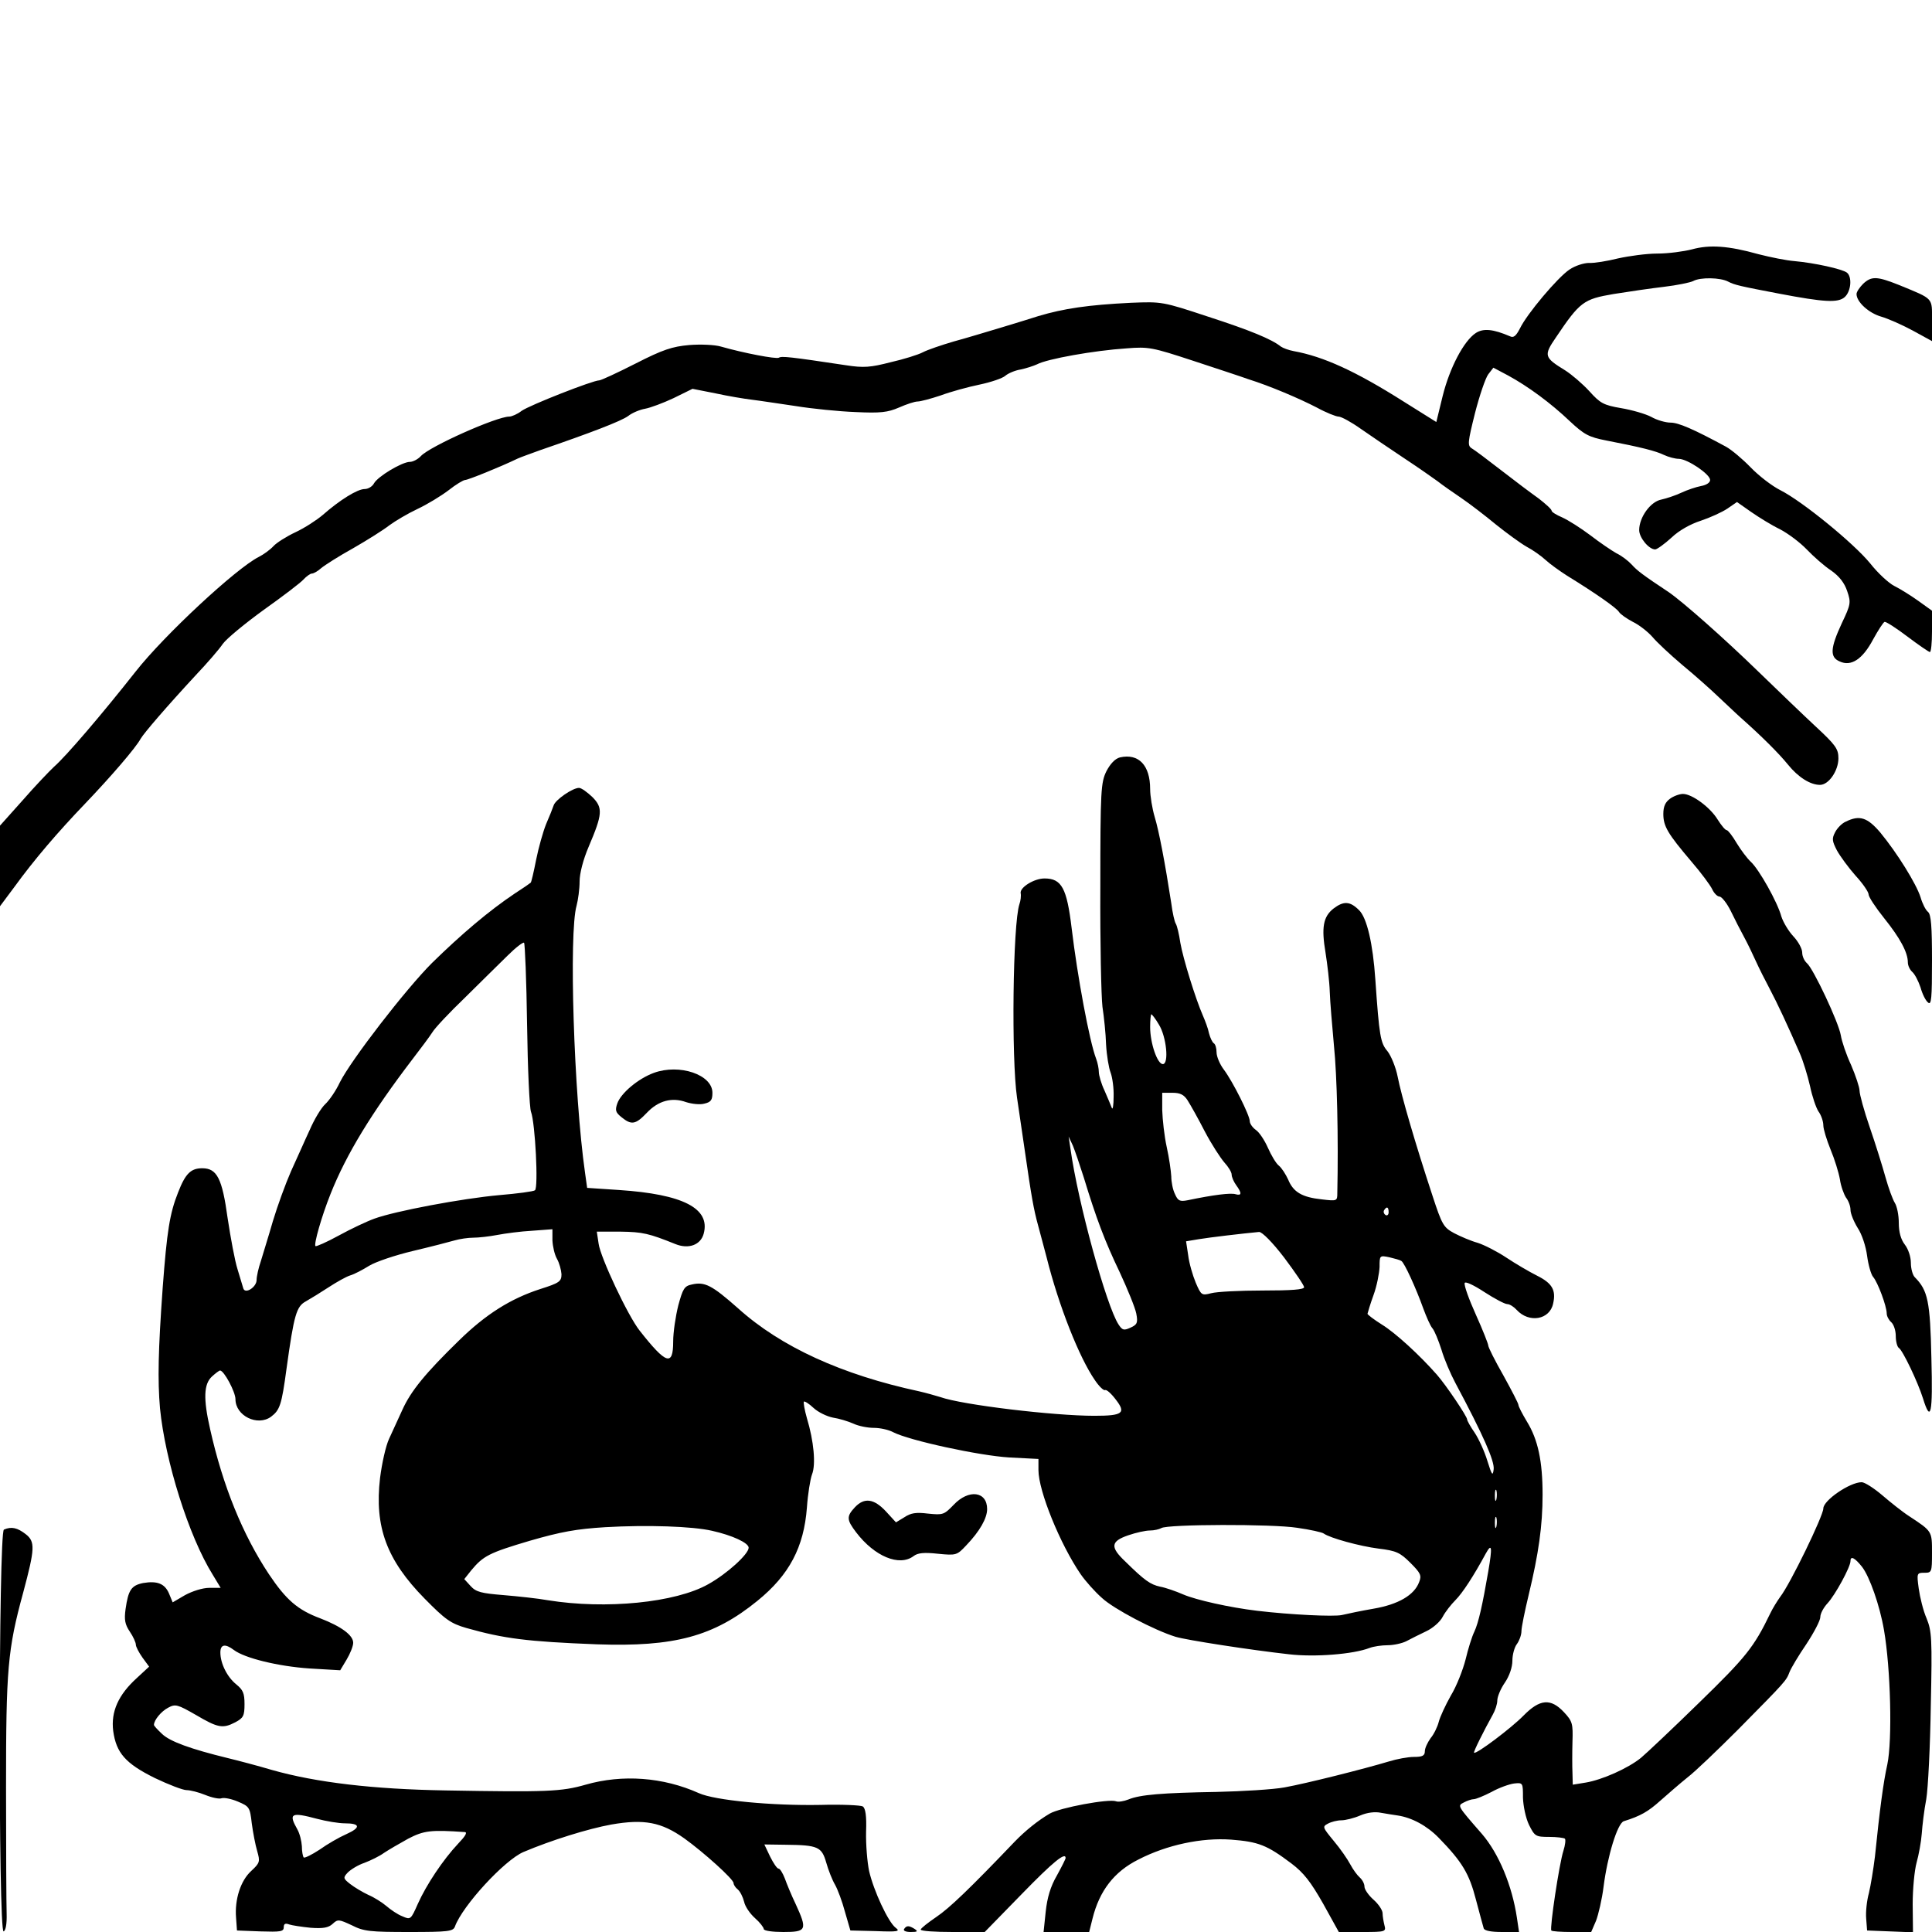 <?xml version="1.0" standalone="no"?>
<!DOCTYPE svg PUBLIC "-//W3C//DTD SVG 20010904//EN"
 "http://www.w3.org/TR/2001/REC-SVG-20010904/DTD/svg10.dtd">
<svg version="1.0" xmlns="http://www.w3.org/2000/svg"
 width="640pt" height="640pt" viewBox="0 0 640 640"
 preserveAspectRatio="xMidYMid meet">

<g transform="translate(0,640) scale(0.1,-0.1)"
fill="#000000" stroke="none">
<path d="M5605 5574 c-27 -7 -79 -14 -115 -14 -36 0 -94 -8 -130 -16 -36 -9
-79 -16 -96 -15 -17 0 -46 -9 -65 -22 -39 -26 -141 -147 -164 -195 -13 -25
-21 -32 -33 -26 -56 24 -88 27 -113 11 -40 -26 -87 -116 -110 -209 l-21 -86
-107 67 c-161 102 -267 150 -366 168 -16 3 -35 10 -42 15 -30 24 -99 53 -241
99 -151 50 -153 50 -255 46 -143 -7 -223 -19 -307 -44 -19 -6 -73 -23 -120
-37 -47 -14 -119 -36 -160 -47 -41 -12 -88 -28 -103 -36 -15 -8 -63 -23 -107
-33 -66 -17 -89 -19 -147 -10 -186 28 -214 31 -223 25 -9 -5 -115 15 -192 37
-20 6 -67 8 -105 5 -56 -5 -87 -15 -177 -61 -61 -31 -115 -56 -121 -56 -21 0
-230 -82 -257 -101 -14 -11 -33 -19 -41 -19 -42 0 -264 -99 -293 -131 -9 -10
-26 -19 -36 -19 -26 0 -106 -48 -119 -71 -5 -10 -19 -19 -31 -19 -24 0 -82
-36 -139 -86 -20 -17 -60 -43 -90 -57 -30 -14 -63 -35 -73 -46 -11 -12 -33
-28 -49 -36 -75 -38 -313 -259 -408 -380 -112 -142 -230 -280 -270 -315 -15
-14 -62 -63 -103 -110 l-76 -85 0 -134 0 -133 47 63 c66 91 143 181 236 278
85 89 167 184 183 214 12 20 84 104 184 212 36 38 76 84 88 102 13 18 74 68
136 113 62 44 121 89 131 100 10 11 23 20 28 20 6 0 20 8 31 18 12 10 59 40
106 66 47 27 101 61 120 76 19 14 61 39 93 54 32 15 78 43 103 62 24 19 49 34
55 34 9 0 116 43 174 71 11 5 45 17 75 28 166 57 268 96 291 113 14 11 39 21
56 24 17 3 60 19 94 35 l63 31 76 -15 c41 -9 95 -18 120 -21 25 -3 90 -13 145
-21 55 -9 145 -18 199 -20 83 -4 107 -1 144 15 25 11 52 20 62 20 9 0 43 9 76
20 32 12 90 28 129 36 38 8 76 21 85 29 9 8 32 18 51 21 19 4 43 12 54 17 33
18 190 46 297 53 73 6 86 3 220 -41 79 -26 161 -53 183 -61 73 -23 169 -64
227 -94 31 -17 64 -30 72 -30 9 0 42 -18 73 -40 32 -22 96 -66 143 -97 47 -31
97 -66 112 -77 15 -12 51 -37 79 -56 28 -19 80 -59 115 -88 35 -28 80 -61 101
-73 21 -11 49 -31 63 -44 14 -13 46 -36 71 -52 96 -59 164 -107 172 -120 4 -7
25 -22 46 -33 21 -10 50 -33 65 -50 14 -17 59 -59 98 -92 40 -33 93 -80 118
-104 25 -23 59 -56 76 -71 71 -63 127 -119 157 -156 34 -42 74 -67 106 -67 29
0 61 47 61 88 0 31 -9 44 -76 106 -42 39 -127 121 -189 181 -112 109 -251 232
-298 264 -86 57 -104 71 -122 91 -11 12 -33 29 -50 37 -16 9 -56 36 -87 60
-32 24 -73 50 -93 59 -19 8 -35 18 -35 22 0 5 -19 22 -42 40 -24 17 -80 59
-125 94 -45 35 -89 68 -98 73 -14 9 -13 20 11 116 15 59 35 117 44 129 l17 22
49 -26 c66 -36 141 -91 205 -152 47 -44 63 -52 119 -63 119 -23 165 -35 192
-48 15 -7 37 -13 50 -13 29 -1 103 -51 103 -70 0 -9 -13 -17 -30 -20 -16 -3
-46 -13 -65 -22 -19 -9 -49 -19 -67 -23 -36 -7 -73 -59 -73 -101 0 -25 32 -64
53 -64 6 0 31 18 54 39 25 24 63 45 97 56 30 10 70 28 88 40 l32 22 47 -33
c26 -18 68 -44 95 -57 27 -14 67 -44 89 -67 22 -23 58 -55 81 -70 27 -19 44
-41 53 -68 13 -38 12 -44 -18 -107 -38 -82 -40 -112 -7 -126 38 -18 76 7 111
73 17 31 34 57 38 58 5 1 39 -21 76 -49 37 -28 71 -51 74 -51 4 0 7 31 7 68
l0 69 -46 33 c-25 18 -61 40 -79 49 -18 9 -54 42 -80 75 -55 67 -224 205 -297
242 -28 14 -72 48 -99 76 -26 27 -63 58 -81 68 -109 59 -158 80 -184 80 -16 0
-45 8 -64 19 -19 10 -64 23 -100 29 -58 10 -69 16 -105 56 -22 24 -58 55 -80
69 -70 43 -72 49 -31 109 80 119 92 127 191 144 50 8 125 19 168 24 42 5 86
14 96 19 23 13 90 12 116 -2 21 -11 39 -15 170 -40 147 -28 194 -31 216 -11
21 19 25 67 7 81 -16 12 -107 32 -173 38 -27 2 -81 13 -120 23 -100 28 -162
32 -220 16z"/>
<path d="M6172 5460 c-12 -12 -22 -27 -22 -34 0 -26 40 -63 82 -75 24 -7 71
-28 106 -47 l62 -34 0 68 c0 77 7 70 -107 117 -75 30 -93 31 -121 5z"/>
<path d="M3710 3891 c-16 -4 -32 -21 -45 -46 -18 -37 -20 -62 -20 -380 -1
-187 3 -367 7 -400 5 -33 11 -89 12 -125 2 -36 9 -78 15 -93 6 -16 11 -52 10
-80 0 -29 -3 -45 -6 -37 -3 8 -14 34 -24 57 -11 23 -19 51 -19 62 0 11 -4 31
-9 44 -22 57 -62 273 -81 432 -16 133 -33 165 -90 165 -34 0 -81 -29 -79 -48
2 -9 0 -26 -4 -37 -22 -65 -27 -512 -8 -641 6 -44 19 -126 27 -184 20 -139 28
-186 43 -240 7 -25 19 -72 28 -105 40 -160 108 -332 160 -407 14 -21 29 -35
34 -33 4 3 20 -11 35 -31 35 -45 24 -54 -71 -54 -134 0 -437 36 -510 62 -16 5
-48 14 -70 19 -256 55 -458 147 -600 275 -86 76 -110 89 -153 79 -25 -5 -30
-14 -45 -69 -9 -36 -17 -89 -17 -120 0 -83 -23 -76 -111 36 -39 49 -130 243
-136 288 l-6 40 79 0 c73 -1 94 -6 181 -41 44 -18 84 -3 94 34 23 84 -68 131
-281 145 l-105 7 -7 50 c-37 259 -54 795 -28 885 5 19 10 55 10 80 0 27 12 73
30 115 46 108 48 129 12 165 -17 16 -36 30 -44 30 -21 0 -78 -39 -84 -58 -3
-9 -14 -37 -25 -62 -10 -25 -25 -78 -33 -118 -8 -41 -16 -75 -18 -76 -2 -2
-25 -18 -53 -36 -85 -57 -176 -134 -274 -230 -87 -87 -267 -320 -305 -395 -13
-28 -35 -60 -49 -73 -13 -12 -36 -50 -51 -85 -16 -34 -43 -96 -62 -137 -18
-41 -45 -115 -60 -165 -14 -49 -33 -109 -40 -133 -8 -23 -14 -51 -14 -62 0
-24 -38 -48 -44 -28 -2 7 -11 36 -19 63 -9 28 -23 104 -33 170 -18 131 -35
165 -84 165 -38 0 -56 -18 -80 -80 -28 -70 -37 -129 -51 -315 -15 -208 -17
-307 -9 -400 17 -174 95 -424 175 -552 l26 -43 -38 0 c-22 0 -56 -11 -80 -24
l-41 -24 -12 29 c-14 33 -39 43 -86 35 -39 -8 -49 -23 -58 -86 -5 -36 -2 -51
14 -75 11 -16 20 -36 20 -43 0 -7 10 -26 22 -43 l22 -30 -40 -37 c-62 -56 -87
-112 -79 -176 10 -73 41 -108 138 -156 46 -22 93 -40 105 -40 12 0 40 -7 62
-16 22 -9 46 -14 54 -11 8 3 33 -2 54 -11 38 -16 40 -19 46 -72 4 -30 12 -72
18 -92 10 -35 9 -39 -20 -66 -35 -32 -55 -94 -50 -155 l3 -42 78 -3 c66 -2 77
-1 77 14 0 11 5 14 18 9 9 -3 41 -8 71 -11 41 -3 59 0 73 13 17 16 21 15 64
-5 39 -20 61 -22 190 -22 129 0 145 2 151 18 25 69 164 220 227 247 92 39 214
77 291 91 109 19 166 8 242 -46 64 -46 163 -135 163 -148 0 -5 6 -15 14 -21 8
-7 17 -25 21 -41 3 -15 19 -39 36 -54 16 -14 29 -31 29 -36 0 -6 29 -10 65
-10 77 0 80 7 41 92 -14 29 -30 68 -36 85 -7 18 -16 33 -21 33 -5 0 -17 18
-28 40 l-19 40 71 -1 c107 -1 119 -7 134 -59 7 -25 20 -58 29 -73 9 -16 24
-56 33 -90 l18 -62 84 -2 c74 -3 82 -1 66 11 -25 19 -73 123 -88 188 -6 29
-11 87 -10 130 2 53 -2 78 -11 84 -7 4 -70 7 -140 5 -161 -3 -350 15 -403 39
-118 53 -253 63 -375 28 -80 -23 -128 -25 -465 -19 -238 4 -427 26 -575 68
-47 14 -112 31 -145 39 -123 30 -192 55 -218 80 -15 14 -27 27 -27 30 0 16 24
45 47 57 24 13 31 11 92 -24 73 -43 89 -46 131 -24 26 14 30 21 30 60 0 36 -5
47 -27 65 -30 24 -53 69 -53 106 0 27 16 30 45 8 36 -27 147 -54 250 -61 l102
-6 21 35 c12 20 22 45 22 56 0 25 -39 54 -109 81 -75 28 -113 61 -170 146 -87
131 -153 293 -195 481 -23 101 -21 149 6 174 12 11 24 20 27 20 13 0 51 -71
51 -95 0 -55 73 -91 118 -58 29 22 35 39 51 158 25 181 33 207 64 224 16 9 50
30 76 47 26 17 58 35 71 39 14 4 42 19 63 32 21 13 86 35 145 49 59 14 121 30
138 35 17 5 45 9 62 9 17 0 53 4 79 9 26 5 78 12 116 14 l67 5 0 -37 c1 -20 7
-47 15 -61 8 -14 14 -37 15 -51 0 -24 -7 -29 -70 -49 -99 -32 -181 -84 -269
-170 -112 -109 -160 -168 -188 -230 -14 -30 -34 -74 -44 -96 -11 -23 -24 -82
-30 -130 -19 -162 22 -272 148 -400 68 -69 86 -82 138 -97 124 -35 200 -45
432 -54 257 -9 387 26 532 144 106 86 154 178 164 309 3 44 11 94 17 110 13
33 6 110 -17 186 -8 28 -12 52 -10 55 3 2 17 -7 32 -21 15 -14 44 -28 64 -32
20 -3 50 -12 68 -20 17 -8 47 -14 68 -14 20 0 48 -6 63 -14 54 -28 286 -78
385 -84 l97 -5 0 -37 c0 -69 72 -246 140 -345 16 -23 47 -58 71 -79 39 -36
172 -106 243 -128 36 -11 250 -44 376 -58 85 -10 213 0 267 21 13 5 40 9 60 9
19 0 47 6 61 13 15 8 45 23 66 33 22 10 47 32 55 48 9 17 28 41 42 55 24 24
61 81 101 155 20 36 22 22 8 -60 -19 -110 -32 -169 -46 -199 -8 -16 -21 -58
-29 -92 -9 -35 -30 -89 -49 -120 -18 -32 -36 -71 -40 -87 -4 -16 -16 -41 -27
-54 -10 -14 -19 -33 -19 -43 0 -15 -8 -19 -36 -19 -20 0 -57 -7 -83 -15 -83
-25 -274 -73 -346 -86 -38 -7 -140 -13 -225 -15 -179 -3 -254 -9 -292 -25 -15
-6 -34 -9 -41 -6 -24 9 -186 -21 -220 -41 -39 -23 -80 -56 -115 -92 -150 -157
-217 -221 -260 -250 -28 -19 -52 -38 -52 -42 0 -5 48 -8 106 -8 l106 0 122
125 c105 108 146 141 146 120 0 -3 -13 -29 -29 -58 -21 -36 -32 -73 -37 -120
l-7 -67 75 0 76 0 11 44 c23 93 72 156 152 196 95 49 210 73 307 66 91 -7 119
-18 200 -79 41 -31 64 -61 105 -133 l52 -94 79 0 c76 0 78 1 72 23 -3 12 -6
30 -6 39 0 10 -13 30 -30 45 -16 14 -30 34 -30 43 0 10 -7 23 -16 31 -8 7 -22
26 -31 43 -9 17 -33 52 -55 78 -37 45 -38 47 -19 57 11 6 31 11 44 11 14 0 42
7 63 16 23 10 49 13 68 9 17 -3 42 -7 56 -9 47 -7 97 -34 136 -74 78 -80 101
-119 123 -204 12 -46 24 -89 26 -96 3 -8 25 -12 61 -12 l56 0 -7 47 c-16 107
-60 213 -116 278 -83 95 -81 93 -60 104 11 6 26 11 33 11 7 0 34 11 59 24 25
14 59 26 75 28 29 3 29 2 29 -47 1 -28 9 -67 20 -90 19 -38 22 -40 67 -40 25
0 49 -3 52 -6 3 -3 1 -21 -5 -40 -14 -43 -46 -258 -40 -264 2 -3 33 -5 68 -5
l64 0 16 37 c8 21 20 72 25 113 13 102 46 210 67 217 55 17 81 32 121 68 25
22 65 57 90 77 25 19 100 91 168 159 158 160 159 161 170 190 5 13 30 55 56
93 25 38 46 78 46 89 0 12 11 32 24 46 25 27 76 120 76 140 0 18 14 11 38 -19
25 -32 59 -128 73 -210 22 -127 28 -364 11 -445 -13 -58 -25 -148 -41 -305 -5
-41 -14 -96 -20 -121 -7 -25 -11 -63 -9 -85 l3 -39 76 -3 76 -3 -1 93 c0 51 6
113 13 138 7 25 15 68 17 95 2 28 8 79 15 115 6 36 13 175 15 309 5 225 3 248
-14 290 -11 25 -22 70 -26 99 -7 51 -6 52 19 52 24 0 25 2 25 66 0 72 1 71
-75 121 -22 14 -62 46 -90 70 -27 23 -58 43 -68 43 -39 0 -127 -60 -127 -87 0
-24 -110 -251 -143 -293 -10 -14 -25 -38 -33 -55 -54 -112 -81 -145 -234 -294
-88 -86 -175 -168 -194 -184 -43 -35 -129 -73 -183 -82 l-43 -7 -1 39 c-1 21
-1 67 0 103 2 60 0 68 -28 98 -44 47 -80 44 -134 -11 -40 -41 -158 -130 -164
-123 -3 2 33 74 62 126 8 14 15 35 15 47 0 12 11 39 25 59 15 22 25 51 25 73
0 20 7 45 15 55 8 11 15 30 15 43 0 12 11 66 24 120 33 137 46 229 46 332 0
110 -15 182 -52 242 -15 25 -28 50 -28 55 0 5 -23 49 -50 98 -28 49 -50 93
-50 99 0 5 -18 51 -41 102 -23 51 -40 98 -37 105 2 6 30 -7 65 -30 34 -22 68
-40 76 -40 8 0 22 -9 31 -19 41 -45 110 -33 121 21 10 44 -3 67 -53 92 -26 13
-72 40 -102 60 -30 20 -73 42 -95 49 -22 6 -57 21 -78 32 -35 19 -40 27 -72
125 -57 173 -103 331 -115 393 -6 31 -22 70 -34 85 -23 27 -27 49 -40 237 -8
119 -28 205 -54 230 -30 30 -51 31 -85 5 -34 -27 -40 -63 -26 -146 6 -38 13
-96 14 -129 1 -33 8 -114 14 -180 10 -97 15 -306 11 -487 0 -27 -1 -27 -52
-21 -65 7 -94 24 -111 66 -8 17 -21 38 -31 46 -9 7 -25 34 -36 59 -11 25 -29
52 -40 59 -11 8 -20 21 -20 29 0 19 -56 131 -86 171 -13 17 -24 43 -24 57 0
14 -4 27 -9 30 -5 3 -12 18 -16 33 -3 16 -13 42 -20 58 -25 57 -66 190 -75
242 -4 28 -11 57 -15 63 -4 6 -11 36 -15 68 -21 136 -41 240 -55 286 -8 27
-15 69 -15 92 0 79 -38 119 -100 105z m-1964 -885 c2 -146 8 -276 13 -289 14
-37 25 -253 13 -260 -5 -4 -59 -11 -118 -16 -123 -11 -346 -53 -414 -78 -25
-9 -78 -34 -118 -56 -40 -22 -75 -37 -77 -35 -6 6 20 98 50 173 52 131 136
269 272 447 27 35 56 74 65 88 8 14 57 66 108 115 50 50 114 112 141 139 27
27 52 46 55 43 3 -3 8 -125 10 -271z m2093 0 c25 -40 34 -131 13 -131 -18 0
-42 69 -42 123 0 23 2 42 4 42 2 0 14 -15 25 -34z m95 -251 c9 -14 35 -60 57
-103 22 -42 52 -88 65 -103 13 -14 24 -32 24 -40 0 -8 7 -24 15 -35 19 -26 19
-36 -2 -30 -16 5 -73 -2 -159 -20 -26 -5 -32 -2 -42 21 -7 14 -12 40 -12 58
-1 18 -7 61 -15 97 -8 36 -14 91 -15 123 l0 57 34 0 c25 0 38 -6 50 -25z
m-344 -255 c41 -135 70 -212 119 -314 26 -56 51 -117 55 -137 6 -31 3 -37 -19
-47 -22 -10 -27 -9 -40 11 -40 62 -134 402 -159 582 l-6 40 14 -30 c7 -17 23
-64 36 -105z m1010 -116 c0 -8 -5 -12 -10 -9 -6 4 -8 11 -5 16 9 14 15 11 15
-7z m-346 -150 c36 -48 66 -92 66 -98 0 -8 -42 -11 -137 -11 -76 0 -153 -4
-171 -9 -31 -8 -33 -7 -51 35 -10 24 -22 65 -25 91 l-7 46 42 7 c36 6 146 19
200 24 10 0 44 -34 83 -85z m388 -11 c10 -5 49 -91 73 -158 10 -27 23 -57 30
-65 7 -8 20 -40 30 -71 9 -31 30 -80 46 -110 93 -174 130 -259 127 -286 -3
-24 -6 -20 -21 28 -9 30 -28 72 -42 93 -14 20 -25 40 -25 44 0 10 -70 114
-100 148 -58 66 -138 139 -182 166 -27 17 -48 33 -48 36 1 4 9 32 20 62 11 30
19 72 20 93 0 38 0 39 33 32 17 -4 35 -9 39 -12z m315 -790 c-3 -10 -5 -4 -5
12 0 17 2 24 5 18 2 -7 2 -21 0 -30z m0 -90 c-3 -10 -5 -4 -5 12 0 17 2 24 5
18 2 -7 2 -21 0 -30z m-2598 -14 c67 -15 121 -40 121 -56 0 -21 -71 -86 -134
-121 -108 -61 -339 -84 -531 -53 -33 6 -99 13 -147 17 -73 6 -91 10 -109 30
l-21 23 23 29 c40 48 59 58 194 98 104 30 154 39 250 45 139 8 289 3 354 -12z
m1938 10 c43 -6 83 -15 88 -19 21 -15 119 -42 182 -50 58 -7 71 -13 105 -47
34 -34 38 -42 29 -64 -16 -43 -69 -74 -151 -88 -41 -7 -88 -17 -105 -21 -27
-6 -170 1 -280 14 -92 11 -203 36 -245 54 -25 11 -60 23 -77 26 -32 7 -51 20
-115 83 -51 48 -49 67 9 87 26 9 58 16 72 16 14 0 31 4 38 8 20 13 368 14 450
1z m-3247 -964 c30 -8 72 -15 92 -15 52 0 54 -14 5 -36 -23 -10 -63 -33 -88
-51 -26 -17 -50 -29 -53 -26 -3 4 -6 20 -6 37 -1 17 -7 42 -15 56 -30 53 -21
58 65 35z m490 -44 c9 -1 1 -14 -22 -38 -50 -53 -106 -137 -134 -200 -23 -52
-24 -53 -51 -41 -16 6 -39 22 -53 34 -14 12 -41 29 -60 37 -19 9 -46 25 -60
36 -23 18 -24 21 -8 38 10 10 34 25 55 32 21 8 50 22 65 33 15 10 51 31 80 47
52 27 75 30 188 22z"/>
<path d="M5532 3754 c-15 -11 -22 -25 -22 -50 0 -41 14 -65 93 -158 32 -37 63
-79 69 -92 6 -13 17 -24 24 -24 7 0 24 -21 37 -47 13 -27 33 -66 45 -88 12
-22 29 -58 39 -80 10 -22 30 -62 45 -90 26 -49 60 -122 100 -214 11 -25 26
-74 34 -109 7 -34 20 -72 28 -84 9 -12 16 -33 16 -46 0 -12 11 -48 24 -80 13
-31 27 -76 31 -99 3 -22 13 -49 20 -60 8 -10 15 -28 15 -41 0 -12 11 -39 24
-60 14 -21 27 -61 31 -92 4 -30 13 -62 20 -70 15 -17 45 -97 45 -121 0 -9 7
-22 15 -29 8 -7 15 -27 15 -46 0 -18 5 -36 10 -39 13 -8 63 -113 80 -167 26
-84 33 -53 28 133 -4 189 -12 224 -54 267 -8 7 -14 29 -14 49 0 20 -9 46 -20
60 -13 17 -20 41 -20 72 0 26 -6 55 -13 66 -7 11 -21 49 -31 85 -10 36 -33
110 -52 165 -19 55 -34 110 -34 122 0 11 -13 50 -28 85 -16 34 -31 79 -34 98
-7 43 -91 221 -112 239 -9 8 -16 23 -16 36 0 12 -13 36 -29 53 -16 17 -34 47
-40 66 -13 48 -74 156 -101 181 -12 11 -33 39 -47 62 -14 24 -29 43 -33 43 -5
0 -18 16 -30 35 -25 41 -85 85 -115 85 -11 0 -31 -7 -43 -16z"/>
<path d="M6114 3678 c-12 -5 -28 -21 -35 -35 -11 -21 -10 -29 6 -60 11 -20 39
-58 62 -84 24 -26 43 -54 43 -62 0 -8 23 -43 51 -78 53 -66 79 -114 79 -147 0
-11 7 -25 15 -32 8 -7 20 -30 27 -51 6 -22 17 -44 25 -50 11 -10 13 14 13 139
0 113 -3 152 -13 161 -8 6 -19 28 -25 49 -14 44 -77 146 -134 215 -42 49 -68
58 -114 35z"/>
<path d="M2166 2846 c-52 -19 -109 -67 -121 -101 -8 -23 -6 -30 14 -46 33 -27
47 -24 84 15 38 40 83 52 130 35 19 -6 46 -9 60 -5 22 5 27 12 27 36 0 60
-109 97 -194 66z"/>
<path d="M3159 1415 c-32 -33 -35 -34 -85 -29 -40 5 -57 2 -78 -12 l-28 -17
-33 36 c-40 43 -72 47 -103 14 -28 -30 -28 -41 4 -83 61 -80 143 -114 190 -79
14 11 35 13 81 8 61 -6 63 -5 94 28 45 47 69 90 69 120 0 59 -61 67 -111 14z"/>
<path d="M13 1333 c-18 -7 -19 -1337 -1 -1331 7 3 11 25 10 59 -1 29 -2 218
-2 418 0 391 5 456 57 646 39 146 40 168 8 193 -27 21 -47 26 -72 15z"/>
<path d="M2995 10 c-4 -6 6 -10 22 -10 22 0 25 2 13 10 -19 12 -27 12 -35 0z"/>
</g>
</svg>
